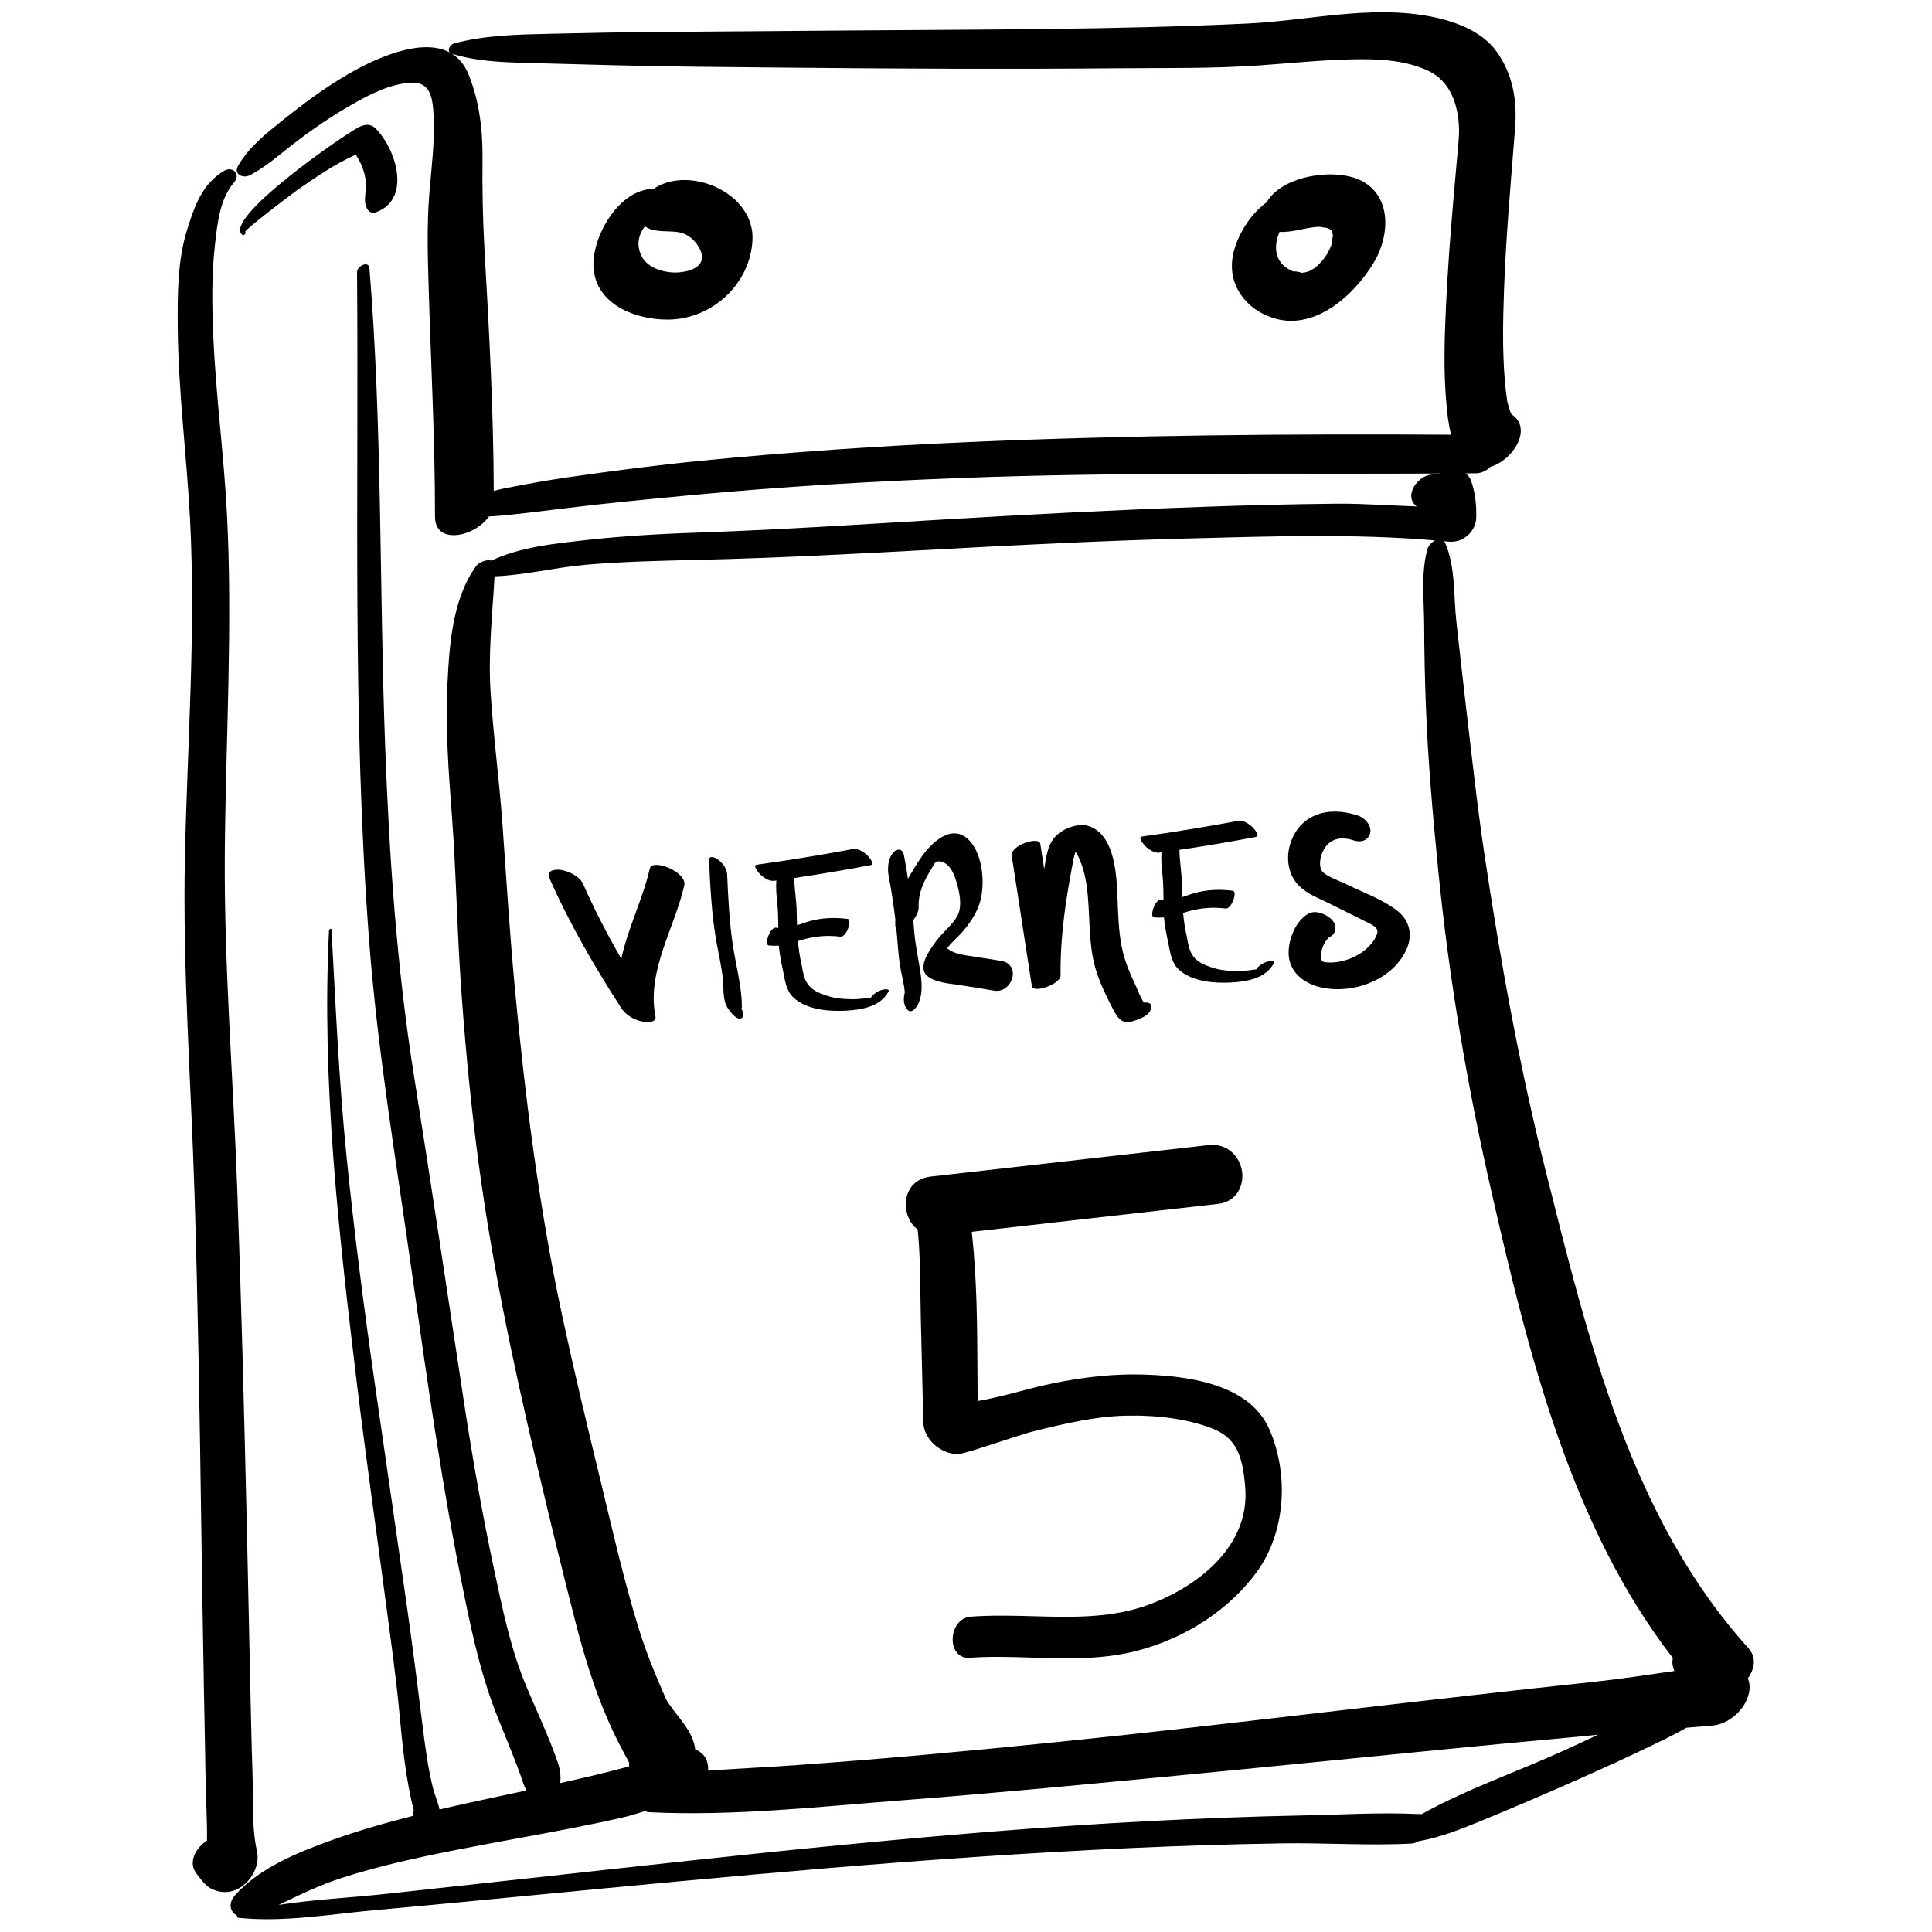 <?xml version="1.0" encoding="utf-8"?>
<!-- Generator: Adobe Illustrator 23.0.1, SVG Export Plug-In . SVG Version: 6.00 Build 0)  -->
<svg version="1.1" id="Layer_1" xmlns="http://www.w3.org/2000/svg" xmlns:xlink="http://www.w3.org/1999/xlink" x="0px" y="0px"
	 viewBox="0 0 566.93 566.93" enable-background="new 0 0 566.93 566.93" xml:space="preserve">
<path d="M512.98,483.535c-34.554-38.183-47.053-90.894-59.3-139.491c-7.73-30.672-13.39-61.905-18.06-93.179
	c-2.269-15.188-3.892-30.44-5.694-45.686c-0.896-7.577-1.709-15.165-2.564-22.746c-0.839-7.421-0.241-16.179-3.271-23.046
	c-0.104-0.235-0.229-0.418-0.364-0.578c0.479,0.045,0.96,0.083,1.438,0.13c4.11,0.406,7.912-2.895,8.022-7.04
	c0.1-3.715-0.294-7.65-1.645-11.129c-0.3-0.774-0.848-1.402-1.517-1.862c0.988-0.007,1.977-0.011,2.964-0.02
	c1.671,0.024,3.195-0.754,4.387-1.907c6.629-1.911,12.527-11.307,6.159-15.398c-0.004-0.005-0.008-0.01-0.013-0.016
	c-0.347-0.743-0.598-1.537-0.832-2.316c-0.662-2.203-0.229-0.611-0.537-2.547c-0.292-1.833-0.461-3.687-0.611-5.536
	c-0.686-8.454-0.509-16.979-0.221-25.447c0.55-16.128,2.023-32.195,3.28-48.278c0.629-8.052-0.708-15.758-5.508-22.404
	c-4.54-6.286-13.12-9.139-20.432-10.411C401.254,1.6,383.42,6.084,366.017,6.907c-38.879,1.839-77.937,1.726-116.851,2.036
	c-19.188,0.153-38.376,0.287-57.563,0.439c-9.929,0.079-19.854,0.311-29.781,0.524c-9.534,0.204-19.386,0.371-28.617,2.847
	c-1.084,0.291-1.976,1.833-1.235,2.632c-8.426-4.499-22.07,1.927-29.358,6.106c-6.97,3.996-13.495,8.86-19.762,13.871
	c-4.989,3.99-9.761,7.737-12.978,13.28c-1.458,2.512,1.49,3.804,3.453,2.772c4.729-2.487,8.508-5.889,12.748-9.175
	c5.584-4.328,11.433-8.294,17.577-11.783c5.106-2.899,10.769-5.749,16.714-6.19c6.041-0.448,6.585,4.568,6.862,9.402
	c0.449,7.82-0.677,15.774-1.276,23.563c-0.708,9.207-0.425,18.334-0.15,27.563c0.661,22.293,1.861,44.52,1.847,66.828
	c-0.006,8.431,11.637,5.95,15.841-0.085c1.101-0.044,2.203-0.104,3.306-0.209c5.978-0.567,11.968-1.306,17.926-2.046
	c12.813-1.592,25.659-2.818,38.513-4.026c26.159-2.459,52.401-3.99,78.654-4.991c46.99-1.793,93.965-1.077,140.966-1.311
	c-0.856,0.167-1.716,0.294-2.576,0.313c-4.181,0.091-8.606,6.298-4.55,9.328c-7.813-0.217-15.671-0.865-23.412-0.792
	c-13.004,0.122-26.006,0.462-39.002,0.915c-25.592,0.893-51.166,2.229-76.729,3.741c-23.454,1.387-46.859,2.949-70.343,3.761
	c-11.508,0.398-22.992,0.996-34.44,2.273c-9.02,1.006-19.213,2.024-27.598,6.014c-1.392-0.469-3.73,0.538-4.479,1.579
	c-6.955,9.685-7.844,22.917-8.417,34.458c-0.647,13.032,0.333,26.066,1.315,39.056c1.199,15.849,1.454,31.794,2.516,47.661
	c1.089,16.286,2.593,32.523,4.613,48.721c3.966,31.796,10.554,63.079,17.906,94.242c3.629,15.384,7.34,30.747,11.285,46.053
	c3.137,12.176,7.033,24.29,12.782,35.502c0.942,1.837,1.949,3.639,2.903,5.469c-0.05,0.37-0.07,0.741-0.051,1.115
	c-0.468,0.115-0.932,0.23-1.381,0.351c-5.705,1.535-11.463,2.869-17.226,4.167c-0.532,0.12-1.066,0.233-1.6,0.352
	c0.289-1.941-0.043-4.129-0.601-5.77c-2.647-7.782-6.252-15.255-9.414-22.835c-4.515-10.823-6.887-22.441-9.326-33.877
	c-3.485-16.336-6.36-32.749-8.873-49.258c-4.866-31.981-9.614-63.969-14.688-95.917c-5.079-31.983-7.244-64.363-8.448-96.698
	c-1.738-46.654-0.808-93.602-4.609-140.153c-0.195-2.383-3.651-0.668-3.637,1.166c0.545,65.211-1.425,130.838,3.525,195.913
	c2.452,32.234,7.835,64.157,12.358,96.145c4.583,32.409,9.111,64.712,15.694,96.789c2.48,12.087,5.106,23.8,9.708,35.243
	c1.835,4.564,3.713,9.111,5.483,13.701c0.714,1.852,1.395,3.717,2.016,5.602c0.195,0.593,0.448,1.125,0.721,1.662
	c-0.035,0.17-0.06,0.339-0.072,0.507c-7.861,1.685-15.729,3.336-23.564,5.135c-0.558,0.128-1.114,0.261-1.671,0.391
	c-0.445-2.152-1.443-4.383-1.89-6.175c-1.497-6.008-2.311-12.184-3.071-18.319c-1.43-11.519-2.892-23.02-4.521-34.515
	c-3.128-22.073-6.371-44.13-9.537-66.198c-3.143-21.897-5.972-43.848-8.206-65.857c-2.27-22.347-3.245-44.725-4.472-67.141
	c-0.026-0.485-0.709-0.121-0.727,0.233c-2.207,44.098,2.824,88.77,8.121,132.495c2.607,21.527,5.68,42.998,8.52,64.495
	c1.439,10.894,2.996,21.797,4.025,32.738c0.89,9.46,1.825,19.226,4.214,28.504c-0.283,0.518-0.399,1.089-0.274,1.631
	c-8.097,2.041-16.127,4.349-23.984,7.182c-9.896,3.568-20.745,7.95-27.984,15.839c-2.463,2.684-1.627,5.133,0.396,6.272
	c-0.082,0.289-0.014,0.558,0.379,0.6c13.286,1.424,27.291-1.115,40.547-2.293c14.91-1.325,29.808-2.779,44.707-4.215
	c29.287-2.821,58.576-5.632,87.897-8.078c29.336-2.447,58.722-4.485,88.13-5.848c14.996-0.695,30.005-1.163,45.016-1.403
	c12.59-0.201,25.365,0.721,37.926,0.058c0.751-0.04,1.457-0.302,2.104-0.688l0,0c6.355-1.129,12.213-3.461,18.188-5.908
	c9.424-3.861,18.785-7.875,28.096-12.002c8.565-3.798,17.115-7.702,25.525-11.835c2.272-1.117,4.54-2.275,6.727-3.56
	c2.43-0.155,4.868-0.42,7.427-0.607c5.076-0.371,9.915-4.678,10.977-9.633c0.334-1.558,0.182-3.02-0.335-4.271
	C514.918,489.702,515.498,486.317,512.98,483.535z M443.319,121.271C443.164,121.032,443.099,120.897,443.319,121.271
	L443.319,121.271z M284.142,129.73c-26.298,1.147-52.57,2.92-78.766,5.511c-12.928,1.278-25.822,2.966-38.681,4.811
	c-6.076,0.872-12.137,1.983-18.162,3.152c-1.235,0.24-2.443,0.532-3.643,0.845c-0.084-23.497-1.338-46.883-2.699-70.343
	c-0.531-9.169-0.688-18.154-0.603-27.325c0.077-8.309-0.967-16.932-4.118-24.6c-1.164-2.832-2.846-4.767-4.859-6.021
	c6.776,2.143,14.349,2.5,21.455,2.686c8.518,0.222,17.034,0.452,25.551,0.683c16.448,0.448,32.922,0.539,49.376,0.701
	c32.952,0.324,65.904,0.493,98.857,0.205c14.014-0.123,28.141,0.129,42.125-0.872c8.858-0.634,17.692-1.544,26.577-1.748
	c7.485-0.171,15.621,0.105,22.512,3.333c6.463,3.027,8.774,9.766,9.067,16.664c0.061,1.405-0.031,2.797-0.144,4.193
	c-0.028,0.332-0.072,0.854-0.086,1.012c-0.081,0.924-0.164,1.847-0.247,2.771c-0.362,4.045-0.729,8.09-1.079,12.137
	c-0.936,10.835-1.773,21.68-2.277,32.545c-0.437,9.408-0.72,18.917,0.127,28.31c0.25,2.778,0.565,6.086,1.396,9.185
	C378.602,127.266,331.312,127.672,284.142,129.73z M175.791,432.707c-3.769-15.48-7.467-30.976-10.808-46.555
	c-6.792-31.677-10.854-63.791-13.888-96.024c-1.52-16.141-2.511-32.312-3.668-48.48c-0.927-12.943-2.691-25.802-3.483-38.767
	c-0.698-11.431,0.541-22.472,1.178-33.76c8.862-0.328,17.992-2.647,26.782-3.397c10.836-0.924,21.738-1.179,32.606-1.431
	c23.435-0.544,46.787-1.777,70.192-3.061c24.879-1.365,49.77-2.598,74.679-3.241c23.813-0.615,47.947-1.43,71.736,0.582
	c-1.032,0.546-1.965,1.59-2.218,2.487c-2.021,7.156-1.006,15.051-0.987,22.444c0.021,7.807,0.201,15.601,0.489,23.402
	c0.597,16.134,2.032,32.257,3.62,48.32c3.186,32.229,8.646,64.085,15.895,95.645c10.686,46.534,23.123,97.156,52.97,135.657
	c-0.191,0.88-0.196,1.787,0.05,2.655c0.118,0.417,0.252,0.795,0.394,1.156c-7.715,1.084-15.414,2.309-23.156,3.13
	c-12.802,1.357-25.596,2.785-38.387,4.236c-26.755,3.034-53.492,6.215-80.247,9.247c-26.022,2.949-52.064,5.627-78.15,7.97
	c-12.706,1.141-25.422,2.169-38.147,3.077c-8.457,0.603-16.979,0.969-25.464,1.594c0.073-1.015-0.035-2.02-0.396-2.961
	c-0.642-1.674-1.889-2.718-3.377-3.25c-0.258-2.464-1.457-4.903-3.045-7.157c-1.729-2.454-4.851-6.103-5.567-7.734
	c-2.992-6.812-5.791-13.56-7.99-20.688C182.833,462.99,179.454,447.759,175.791,432.707z M459.196,513.556
	c-13.881,6.339-28.698,11.375-42.052,18.801c-0.329-0.05-0.692-0.071-1.101-0.049c-0.025,0.001-0.05,0.003-0.075,0.004
	c-11.277-0.521-22.786,0.209-34.058,0.428c-15.039,0.293-30.071,0.886-45.093,1.671c-30.174,1.577-60.271,4.114-90.342,7.039
	c-29.423,2.862-58.806,6.136-88.189,9.376c-14.952,1.648-29.908,3.267-44.862,4.906c-10.388,1.138-21.177,1.623-31.637,3.252
	c6.027-2.91,11.956-5.81,18.504-7.922c10.479-3.381,21.29-5.768,32.079-7.917c11.237-2.238,22.53-4.188,33.781-6.36
	c5.532-1.069,11.053-2.2,16.547-3.448c2.134-0.485,4.357-1.214,6.596-1.884c0.363,0.184,0.78,0.306,1.271,0.33
	c24.634,1.212,49.814-1.631,74.364-3.515c26.607-2.042,53.182-4.6,79.745-7.147c26.665-2.557,53.316-5.259,79.978-7.865
	c12.76-1.247,25.522-2.461,38.29-3.621c1.997-0.181,3.989-0.385,5.979-0.596C465.697,510.578,462.448,512.071,459.196,513.556z"/>
<path d="M68.748,53.424c1.949-2.25-0.489-4.763-2.926-3.335c-6.554,3.84-8.802,10.55-10.946,17.42
	c-2.785,8.918-2.787,18.966-2.723,28.226c0.132,18.925,2.617,37.721,3.609,56.601c1.739,33.114-0.813,66.271-1.502,99.378
	c-0.684,32.874,1.797,65.724,2.822,98.572c1.021,32.746,1.523,65.504,1.992,98.261c0.232,16.285,0.504,32.57,0.795,48.854
	c0.15,8.424,0.36,16.847,0.467,25.272c0.072,5.716,0.509,11.624,0.399,17.438c-3.345,2.126-5.632,6.456-3.089,9.675
	c2.092,2.649,3.088,4.459,6.691,5.252c6.516,1.433,12.408-5.82,11.072-11.799c-1.641-7.344-1.059-15.517-1.315-23.024
	c-0.286-8.401-0.451-16.806-0.641-25.209c-0.367-16.253-0.677-32.507-1.058-48.76c-0.764-32.667-1.602-65.333-2.8-97.987
	c-1.202-32.767-3.896-65.525-3.622-98.325c0.275-33.026,2.328-66.034,0.631-99.057c-0.898-17.469-3.266-34.819-4.016-52.299
	c-0.381-8.885-0.513-17.945,0.493-26.794C63.786,65.603,64.479,58.353,68.748,53.424z"/>
<path d="M107.785,61.338c0.553,0.936,1.49,1.328,2.563,0.935c10.658-3.909,5.712-18.976-0.286-24.726
	c-1.377-1.321-3.15-1.049-4.729-0.253c-4.483,2.26-40.193,26.964-34.209,31.631c0.431,0.336,1.262-0.511,0.867-0.931
	c-0.415-0.442,13.94-11.321,15.138-12.156c5.425-3.784,11.162-7.718,17.263-10.466c1.597,2.406,2.641,5.04,2.989,7.994
	C107.697,56.049,106.321,58.857,107.785,61.338z"/>
<path d="M191.736,55.445c-10.048-0.04-18.001,13.892-17.589,22.801c0.522,11.262,12.684,15.723,22.264,15.532
	c12.835-0.256,23.927-10.75,24.404-23.561C221.324,56.565,202.153,48.31,191.736,55.445z M199.381,79.91
	c-3.943,0.355-9.401-1.046-11.218-4.929c-1.514-3.237-0.726-6.173,1.067-8.583c0.152,0.108,0.3,0.219,0.475,0.316
	c3.095,1.728,6.685,0.754,10.05,1.562c2.51,0.603,4.733,2.793,5.744,5.071C207.517,77.892,203.02,79.582,199.381,79.91z"/>
<path d="M395.87,51.744c-7.572-1.765-20.058,0.467-24.215,7.653c-5.117,3.682-8.872,10.274-9.879,15.611
	c-1.616,8.572,3.797,15.696,11.684,18.267c12.223,3.985,23.832-6.547,29.613-16.143C408.7,67.791,408.142,54.605,395.87,51.744z
	 M370.932,65.003c0.069,0.138,0.133,0.277,0.22,0.413C370.934,65.074,370.884,64.97,370.932,65.003z M390.658,71.976
	c-0.023,0.057-0.046,0.111-0.076,0.187c-0.264,0.664-0.583,1.305-0.907,1.942c-0.061,0.119-0.187,0.337-0.307,0.541
	c-0.316,0.47-0.646,0.93-0.986,1.382c-0.147,0.196-0.311,0.379-0.467,0.568c-0.244,0.261-0.832,0.906-1.056,1.114
	c-0.375,0.348-0.773,0.668-1.172,0.988c-0.04,0.025-0.07,0.044-0.118,0.075c-0.454,0.292-0.932,0.545-1.408,0.797
	c-0.131,0.037-0.322,0.096-0.6,0.189c-0.137,0.046-0.466,0.127-0.725,0.191c-0.515,0.067-1.032,0.108-1.55,0.125
	c1.808-0.059-2.63-0.741-1.541-0.322c-5.735-2.209-6.244-7.138-4.263-11.728c0.393,0.043,0.796,0.063,1.228,0.041
	c4.367-0.231,6.684-1.42,10.688-1.528c-0.387,0.047,1.066,0.202,1.946,0.339c0.203,0.073,0.463,0.167,0.605,0.24
	c0.119,0.06,0.214,0.106,0.297,0.146c0.016,0.016,0.025,0.028,0.045,0.047c0.273,0.262,0.447,0.404,0.555,0.475
	c-0.002,0.111,0.044,0.334,0.201,0.773c0.006,0.015,0.009,0.022,0.014,0.036c0.047,0.377,0.061,0.756,0.061,1.136
	C391.096,68.787,390.846,71.141,390.658,71.976z"/>
<path d="M335.671,294.191c-1.113-1.534-1.901-3.961-2.573-5.357c-1.148-2.388-2.205-4.827-3.007-7.356
	c-1.503-4.744-1.81-9.662-2.037-14.602c-0.323-7.035,0.02-20.404-7.588-24.088c-3.224-1.561-7.451-0.151-10.074,2.02
	c-2.979,2.466-3.384,6.577-3.98,10.217c-0.382-2.477-0.765-4.954-1.147-7.431c-0.355-2.3-8.851,0.47-8.375,3.558
	c1.964,12.719,3.928,25.439,5.891,38.158c0.369,2.39,8.466-0.606,8.433-3.006c-0.129-9.223,0.988-18.348,2.557-27.422
	c0.393-2.271,0.812-4.537,1.238-6.801c0.107-0.567,0.388-1.376,0.576-2.157c0.234,0.335,0.416,0.607,0.468,0.702
	c0.53,0.989,0.972,2.032,1.348,3.089c0.674,1.898,1.118,3.882,1.418,5.871c1.241,8.23,0.306,16.693,2.693,24.759
	c1.235,4.173,3.171,8.088,5.176,11.935c1.605,3.08,2.774,4.368,6.423,3.173c1.514-0.496,4.325-1.595,4.605-3.472
	c0.029-0.194,0.058-0.387,0.087-0.581C337.949,294.423,336.99,294.091,335.671,294.191z M314.02,247.905
	c-0.009,0.003-0.018,0.006-0.026,0.009C313.995,247.9,314.004,247.898,314.02,247.905z"/>
<path d="M190.654,254.927c-1.984,8.787-6.436,17.481-8.343,26.436c-4.068-7.097-7.846-14.349-11.165-21.884
	c-1.011-2.296-4.173-3.825-6.519-4.203c-1.647-0.266-4.442,0.051-3.402,2.411c5.857,13.297,13.108,25.731,20.951,37.939
	c1.328,2.067,3.464,3.457,5.855,4.033c1.047,0.252,4.723,0.742,4.3-1.421c-2.612-13.369,5.603-25.772,8.46-38.427
	C201.675,255.892,191.371,251.751,190.654,254.927z"/>
<path d="M293.684,281.935c-3.068-0.497-6.132-0.931-9.2-1.427c-2.237-0.361-4.726-0.706-6.533-2.233
	c0.741-1.25,3.315-3.504,4.139-4.443c2.179-2.481,4.09-5.198,5.217-8.307c1.928-5.375,1.261-14.692-2.938-18.973
	c-5.016-5.177-11.144,0.786-14.091,5.088c-1.326,1.983-2.644,4.093-3.832,6.257c-0.34-2.318-0.747-4.695-1.213-7.005
	c-0.383-1.999-2.087-1.952-3.202-0.615c-1.468,1.74-1.663,4.598-1.268,6.786c0.844,4.246,1.437,8.508,1.967,12.775
	c-0.026,0.571-0.052,1.142-0.012,1.772c0.029,0.441,0.112,0.752,0.317,0.991c0.057,0.882,0.173,1.696,0.23,2.578
	c0.23,2.578,0.398,5.16,0.754,7.731c0.432,2.755,1.245,5.548,1.488,8.315c-0.511,1.867-0.377,3.946,0.839,5.132l0.067,0.059
	c1.148,1.127,2.596-0.927,2.988-1.712c1.559-3.263,1.062-7.026,0.523-10.47c-0.619-3.691-1.359-7.312-1.663-11.024
	c-0.069-1.071-0.202-2.137-0.271-3.208c0.934-1.199,1.604-2.571,1.586-3.834c-0.156-4.354,1.643-7.823,3.875-11.446
	c0.8-1.317,0.991-2.278,2.724-1.884c2.056,0.499,3.262,2.508,3.951,4.361c1.153,3.151,2.5,8.313,0.869,11.455
	c-1.466,2.751-4.363,4.9-6.223,7.424c-1.57,2.126-4.773,6.381-3.514,9.209c1.317,2.761,6.791,3.291,9.406,3.628
	c3.682,0.557,7.344,1.147,10.997,1.777C297.009,291.613,299.95,282.984,293.684,281.935z"/>
<path d="M409.753,267.047c-3.096-2.32-6.731-3.948-10.246-5.522c-1.454-0.652-2.828-1.267-4.143-1.92
	c-0.68-0.338-1.441-0.661-2.247-1.003c-1.921-0.816-4.551-1.933-5.287-3.113c-0.621-0.996-0.622-3.057-0.002-4.795
	c1.448-4.057,4.801-5.566,9.198-4.141c3.852,1.249,4.861-1.485,4.963-1.8c0.744-2.294-1.334-4.734-3.664-5.49l0,0
	c-9.147-2.963-16.816,0.113-19.539,7.837c-1.31,3.713-1.011,7.74,0.798,10.773c1.944,3.258,5.286,4.804,8.234,6.168
	c0.562,0.26,1.116,0.516,1.648,0.78c1.393,0.692,2.787,1.379,4.181,2.067c2.76,1.361,5.615,2.769,8.4,4.179
	c2.566,1.301,2.353,2.328,1.771,3.637c-0.645,1.453-1.827,2.896-3.418,4.173c-3.239,2.598-7.918,3.987-11.643,3.459
	c-0.632-0.09-0.98-0.29-1.122-1.13c-0.363-2.142,1.257-5.572,2.628-6.28c1.515-0.783,2.059-2.532,1.265-4.07
	c-1.023-1.981-4.939-4.112-7.47-2.8c-4.388,2.266-6.772,9.526-5.644,13.88c1.009,3.896,4.426,6.755,9.374,7.845
	c1.978,0.436,4.118,0.585,6.299,0.443c7.202-0.467,14.827-4.102,18.352-11.015C414.784,274.611,413.78,270.064,409.753,267.047z"/>
<path d="M371.939,282.179c-1.243,0.334-2.765,1.254-3.388,2.37c0.114-0.197-1.57,0.165-2.2,0.206
	c-1.256,0.145-2.515,0.226-3.72,0.178c-2.532-0.026-5.016-0.307-7.412-1.164c-1.875-0.637-3.893-1.519-5.074-3.15
	c-1.244-1.627-1.517-3.886-1.895-5.822c-0.533-2.369-0.869-4.624-1.079-6.887c0.311-0.083,0.618-0.23,0.991-0.317
	c3.722-1.127,7.556-1.502,11.447-0.995c1.851,0.259,3.532-5.036,2.193-5.202c-3.316-0.418-6.603-0.394-9.909,0.326
	c-1.684,0.362-3.289,0.972-4.961,1.523c-0.082-1.26-0.1-2.523-0.119-3.787c-0.032-3.413-0.689-6.723-0.716-10.073
	c7.517-1.12,14.963-2.361,22.46-3.796c1.373-0.279-0.667-2.487-1.007-2.844c-1.01-0.946-2.666-2.104-4.107-1.884
	c-9.437,1.75-18.886,3.311-28.351,4.621c-1.377,0.216,0.734,2.546,1.007,2.844c1.01,0.946,2.599,2.045,4.107,1.884
	c0.189-0.012,0.437-0.092,0.626-0.104c-0.164,2.351,0.054,4.74,0.335,7.125c0.21,2.263,0.231,4.539,0.252,6.814
	c-0.189,0.012-0.445-0.034-0.638-0.085c-1.851-0.259-3.532,5.036-2.193,5.202c1.02,0.124,2.032,0.121,2.977,0.06
	c0.222,2.452,0.7,4.951,1.238,7.383c0.558,2.747,0.884,5.825,3.038,7.835c3.906,3.668,10.513,4.125,15.556,3.862
	c4.535-0.294,9.856-1.145,12.294-5.477C374.316,281.772,372.498,282.016,371.939,282.179z"/>
<path d="M208.064,252.521c0.361,7.849,0.746,15.71,2.097,23.464c0.656,3.766,1.558,7.499,1.967,11.304
	c0.329,3.065-0.224,6.052,1.546,8.728c0.566,0.856,2.446,3.35,3.752,2.828c1.36-0.544,0.454-2.393-0.115-3.251
	c0.566,0.855,0.331-0.498,0.352-0.847c0.046-0.767-0.059-1.582-0.119-2.347c-0.14-1.762-0.414-3.51-0.715-5.25
	c-0.576-3.327-1.313-6.625-1.811-9.966c-1.022-6.86-1.333-13.802-1.651-20.722c-0.076-1.645-1.476-3.379-2.766-4.294
	C209.815,251.609,207.986,250.824,208.064,252.521L208.064,252.521z"/>
<path d="M258.908,290.444c-1.243,0.334-2.765,1.254-3.388,2.37c0.114-0.197-1.57,0.165-2.2,0.206
	c-1.256,0.145-2.515,0.226-3.72,0.178c-2.532-0.026-5.016-0.307-7.412-1.164c-1.875-0.637-3.893-1.519-5.074-3.15
	c-1.244-1.627-1.517-3.886-1.895-5.822c-0.533-2.369-0.869-4.624-1.079-6.887c0.311-0.083,0.618-0.23,0.991-0.317
	c3.722-1.127,7.556-1.502,11.447-0.995c1.851,0.259,3.532-5.036,2.193-5.202c-3.316-0.418-6.603-0.394-9.909,0.326
	c-1.684,0.362-3.289,0.972-4.961,1.523c-0.082-1.26-0.1-2.523-0.119-3.787c-0.032-3.413-0.689-6.723-0.716-10.073
	c7.517-1.12,14.963-2.361,22.46-3.796c1.373-0.279-0.667-2.487-1.007-2.844c-1.01-0.946-2.666-2.104-4.107-1.884
	c-9.437,1.75-18.886,3.311-28.351,4.621c-1.377,0.216,0.734,2.546,1.007,2.844c1.01,0.946,2.599,2.045,4.107,1.884
	c0.189-0.012,0.437-0.092,0.626-0.104c-0.164,2.351,0.054,4.74,0.335,7.125c0.21,2.263,0.231,4.539,0.252,6.814
	c-0.189,0.012-0.445-0.034-0.638-0.085c-1.851-0.259-3.532,5.036-2.193,5.202c1.02,0.124,2.032,0.121,2.977,0.06
	c0.222,2.452,0.7,4.951,1.238,7.383c0.558,2.747,0.884,5.825,3.038,7.835c3.906,3.668,10.514,4.125,15.556,3.862
	c4.535-0.294,9.856-1.145,12.294-5.477C261.285,290.037,259.466,290.281,258.908,290.444z"/>
<path d="M372.58,419.641c-4.466-10.413-16.623-15.742-37.166-16.293c-8.356-0.229-17.131,0.647-26.837,2.664
	c-3.191,0.663-6.387,1.501-9.477,2.311c-4.002,1.048-8.096,2.112-12.219,2.808c-0.027-2.84-0.042-5.677-0.057-8.467
	c-0.068-13.579-0.14-27.563-1.673-41.202l72.254-8.183c5.281-0.599,7.57-5.101,7.102-9.239c-0.494-4.371-4.121-8.668-9.843-8.02
	l-81.713,9.255c-2.971,0.336-5.321,2.013-6.447,4.6c-1.267,2.907-0.806,6.637,1.147,9.28c0.476,0.644,1.028,1.192,1.632,1.663
	c0.632,6.19,0.721,12.535,0.798,18.708c0.028,2.27,0.057,4.533,0.111,6.786l0.747,31.011c0.129,5.338,5.439,9.368,10.004,9.367
	c0.062,0,0.124,0,0.185-0.002c2.47-0.06,17.49-5.6,23.395-7.011c8.329-1.989,16.942-4.046,25.683-4.251
	c9.566-0.221,17.968,0.962,24.955,3.523c7.677,2.813,9.473,8.103,10.243,17.503c1.396,17.037-13.525,28.889-27.956,34.299
	c-11.031,4.137-22.315,3.835-34.268,3.513c-6.003-0.161-12.207-0.326-18.338,0.129c-1.941,0.144-3.593,1.343-4.532,3.29
	c-1.095,2.27-1.008,5.105,0.21,6.895c0.901,1.324,2.346,2.019,3.981,1.893c6.038-0.447,12.276-0.251,18.308-0.06
	c3.358,0.106,6.756,0.214,10.169,0.214c6.865,0,13.795-0.436,20.606-2.194c14.436-3.729,27.311-12.228,35.323-23.317
	C376.964,449.964,378.44,433.298,372.58,419.641z"/>
</svg>
